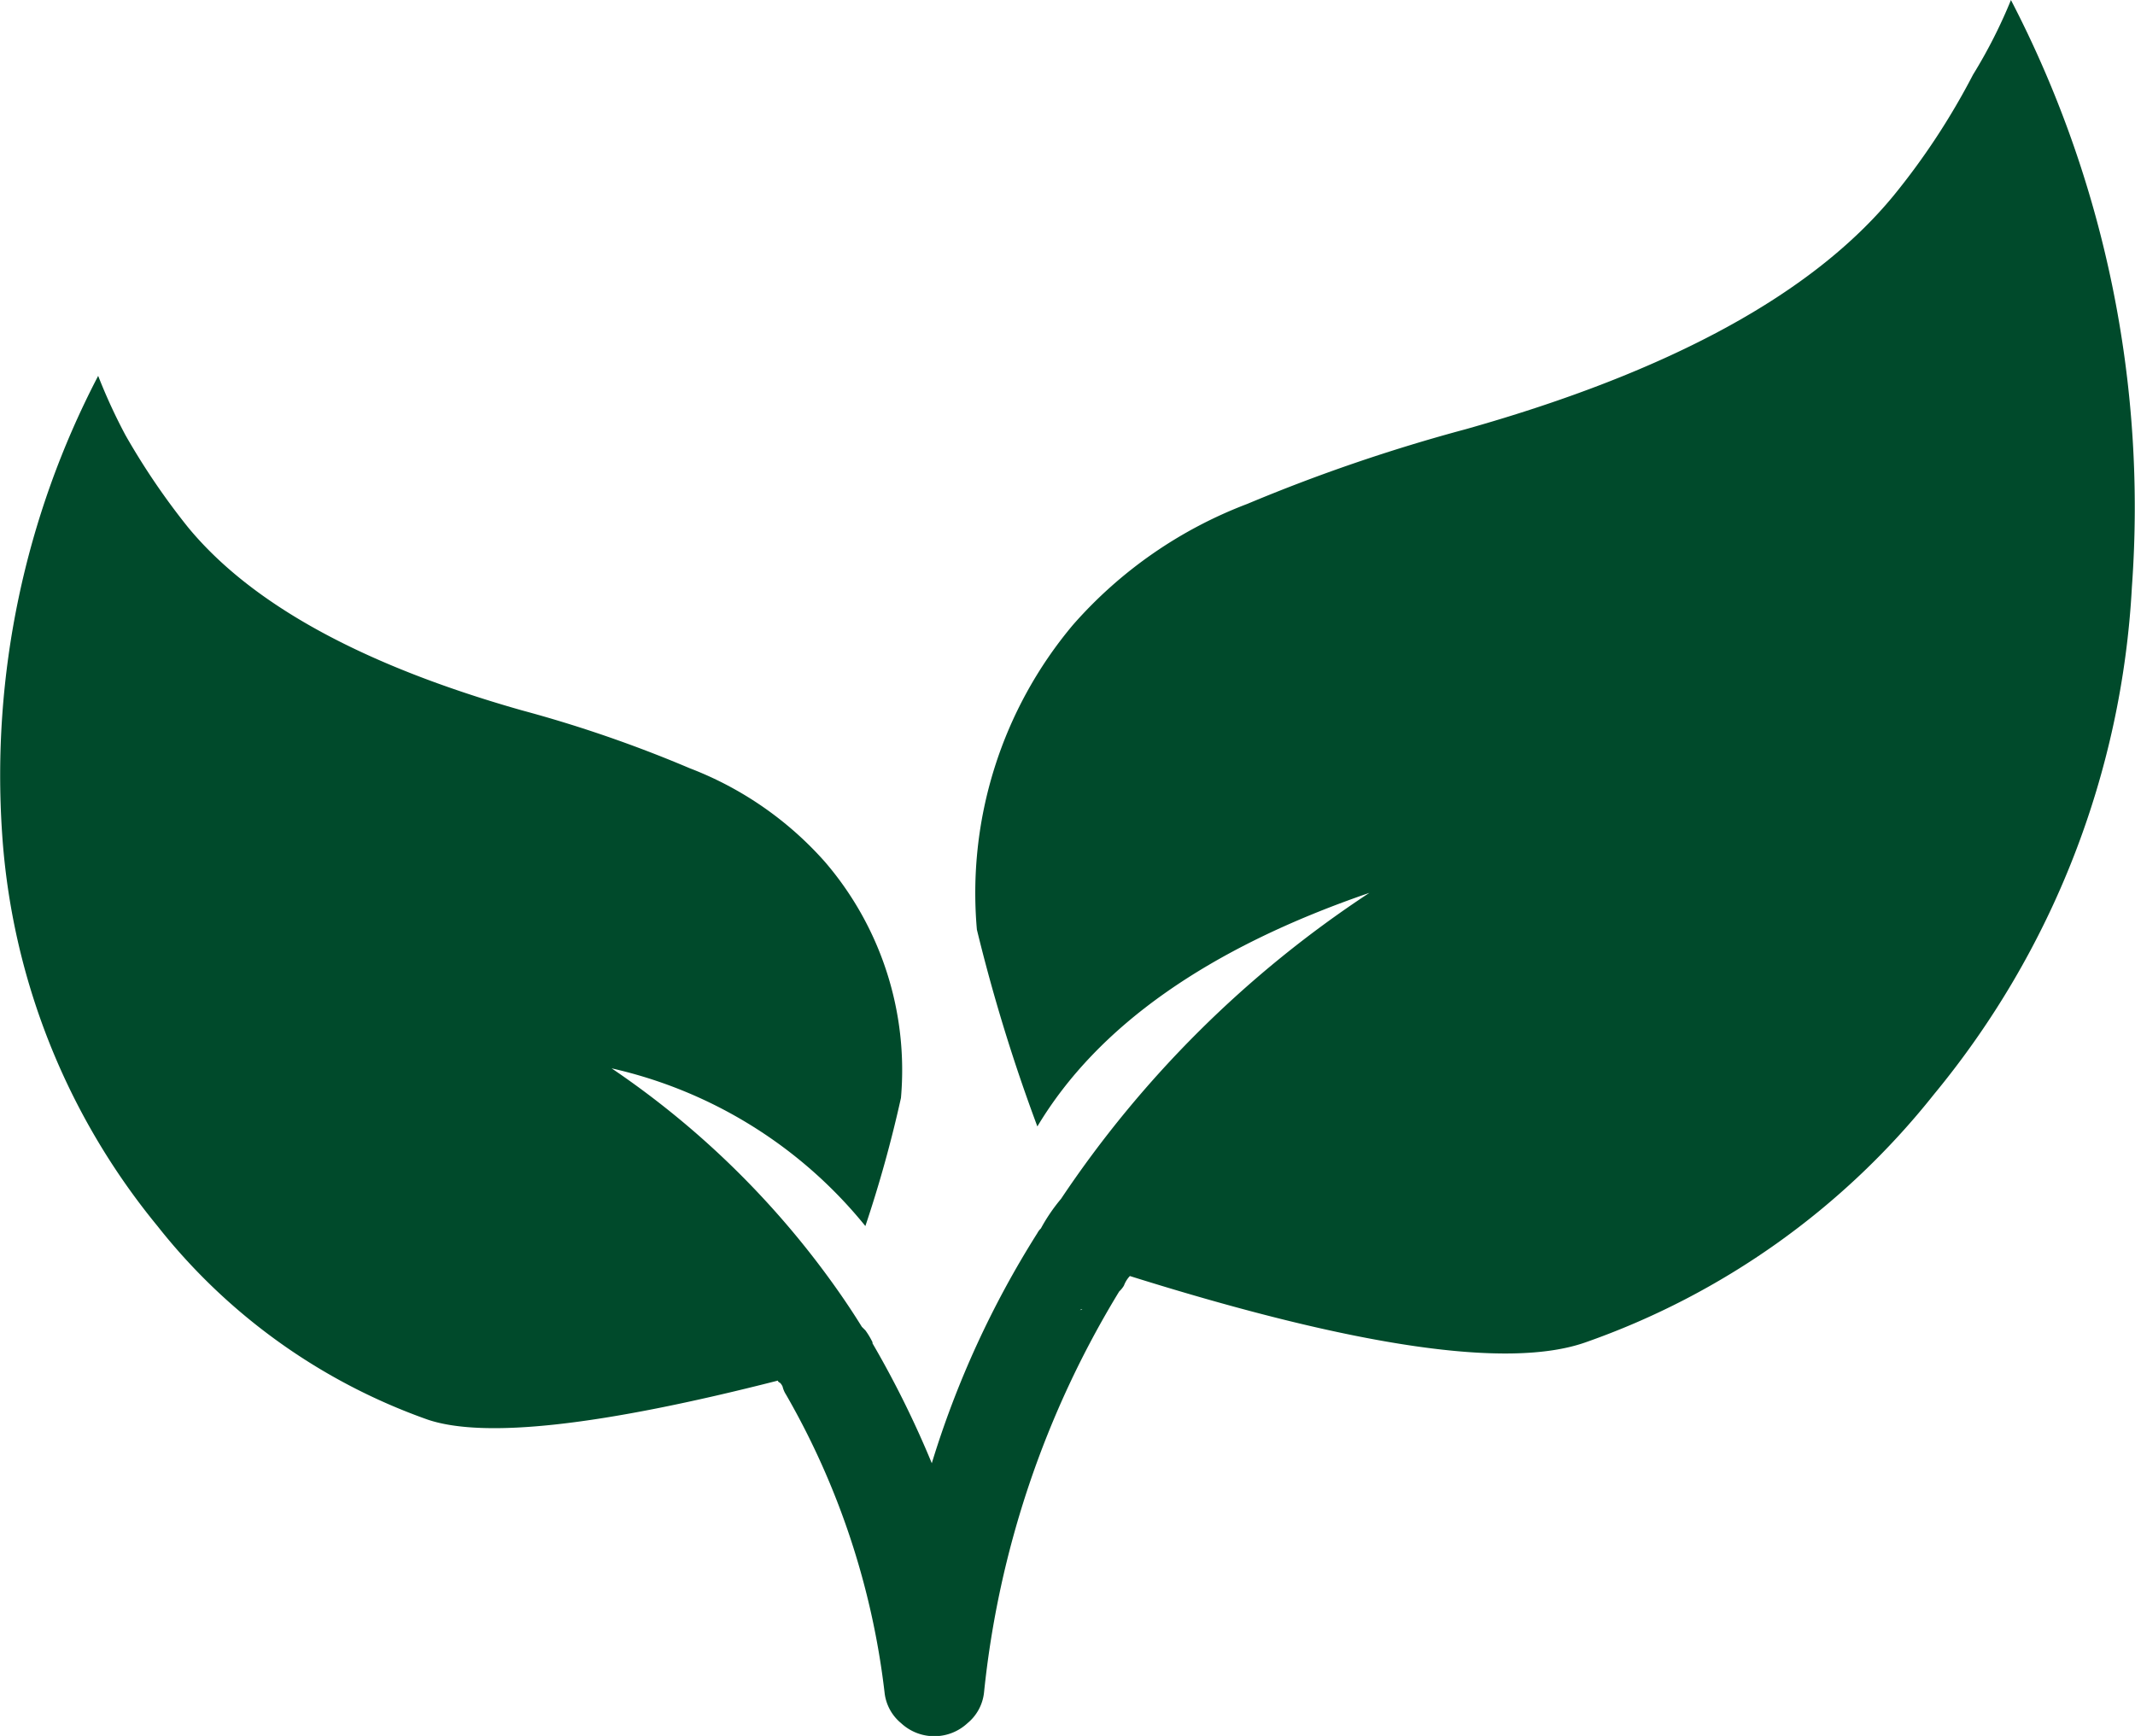 <svg xmlns="http://www.w3.org/2000/svg" width="51.65" height="42" viewBox="0 0 51.65 42">
  <g id="Group_207" data-name="Group 207" transform="translate(-1287.318 -1451.945)">
    <path id="Path_2850" data-name="Path 2850" d="M31.177,45.071h-.029l-.029.028ZM50.8,18.132a17.007,17.007,0,0,0,1.922-2.926,12.318,12.318,0,0,0,.918-1.807,26.645,26.645,0,0,1,2.926,14.2,21.047,21.047,0,0,1-4.791,12.279,18.627,18.627,0,0,1-8.434,6q-2.783.975-11.016-1.607a.68.68,0,0,0-.143.23.618.618,0,0,1-.115.143,23.169,23.169,0,0,0-3.27,9.7,1.114,1.114,0,0,1-.4.745,1.179,1.179,0,0,1-1.607,0,1.114,1.114,0,0,1-.4-.745,18.833,18.833,0,0,0-2.381-7.2.631.631,0,0,1-.086-.2.337.337,0,0,0-.057-.086c-.038-.019-.057-.038-.057-.057q-6.4,1.635-8.463.947A14.455,14.455,0,0,1,8.8,43.061a16.689,16.689,0,0,1-3.758-9.5A20.9,20.9,0,0,1,7.366,22.492a13.511,13.511,0,0,0,.66,1.434,17.037,17.037,0,0,0,1.52,2.237q2.3,2.783,8.061,4.419a31.129,31.129,0,0,1,4.074,1.405,8.356,8.356,0,0,1,3.27,2.267,7.726,7.726,0,0,1,1.836,5.708,30.334,30.334,0,0,1-.861,3.1,11.015,11.015,0,0,0-6.139-3.816,21.2,21.2,0,0,1,5.566,5.508q.258.374.488.746l.086.086a1.852,1.852,0,0,1,.172.287V45.9a23.88,23.88,0,0,1,1.434,2.9,22.99,22.99,0,0,1,2.553-5.566.439.439,0,0,1,.086-.114,4.3,4.3,0,0,1,.488-.717A26.439,26.439,0,0,1,38.12,35q-5.852,2.009-8.033,5.652a41.9,41.9,0,0,1-1.463-4.762,10.084,10.084,0,0,1,2.324-7.373,10.62,10.62,0,0,1,4.217-2.927,41.452,41.452,0,0,1,5.279-1.806Q47.874,21.69,50.8,18.132Z" transform="translate(1282.327 1438.547)" fill="#004a2b" fill-rule="evenodd"/>
  </g>
</svg>
